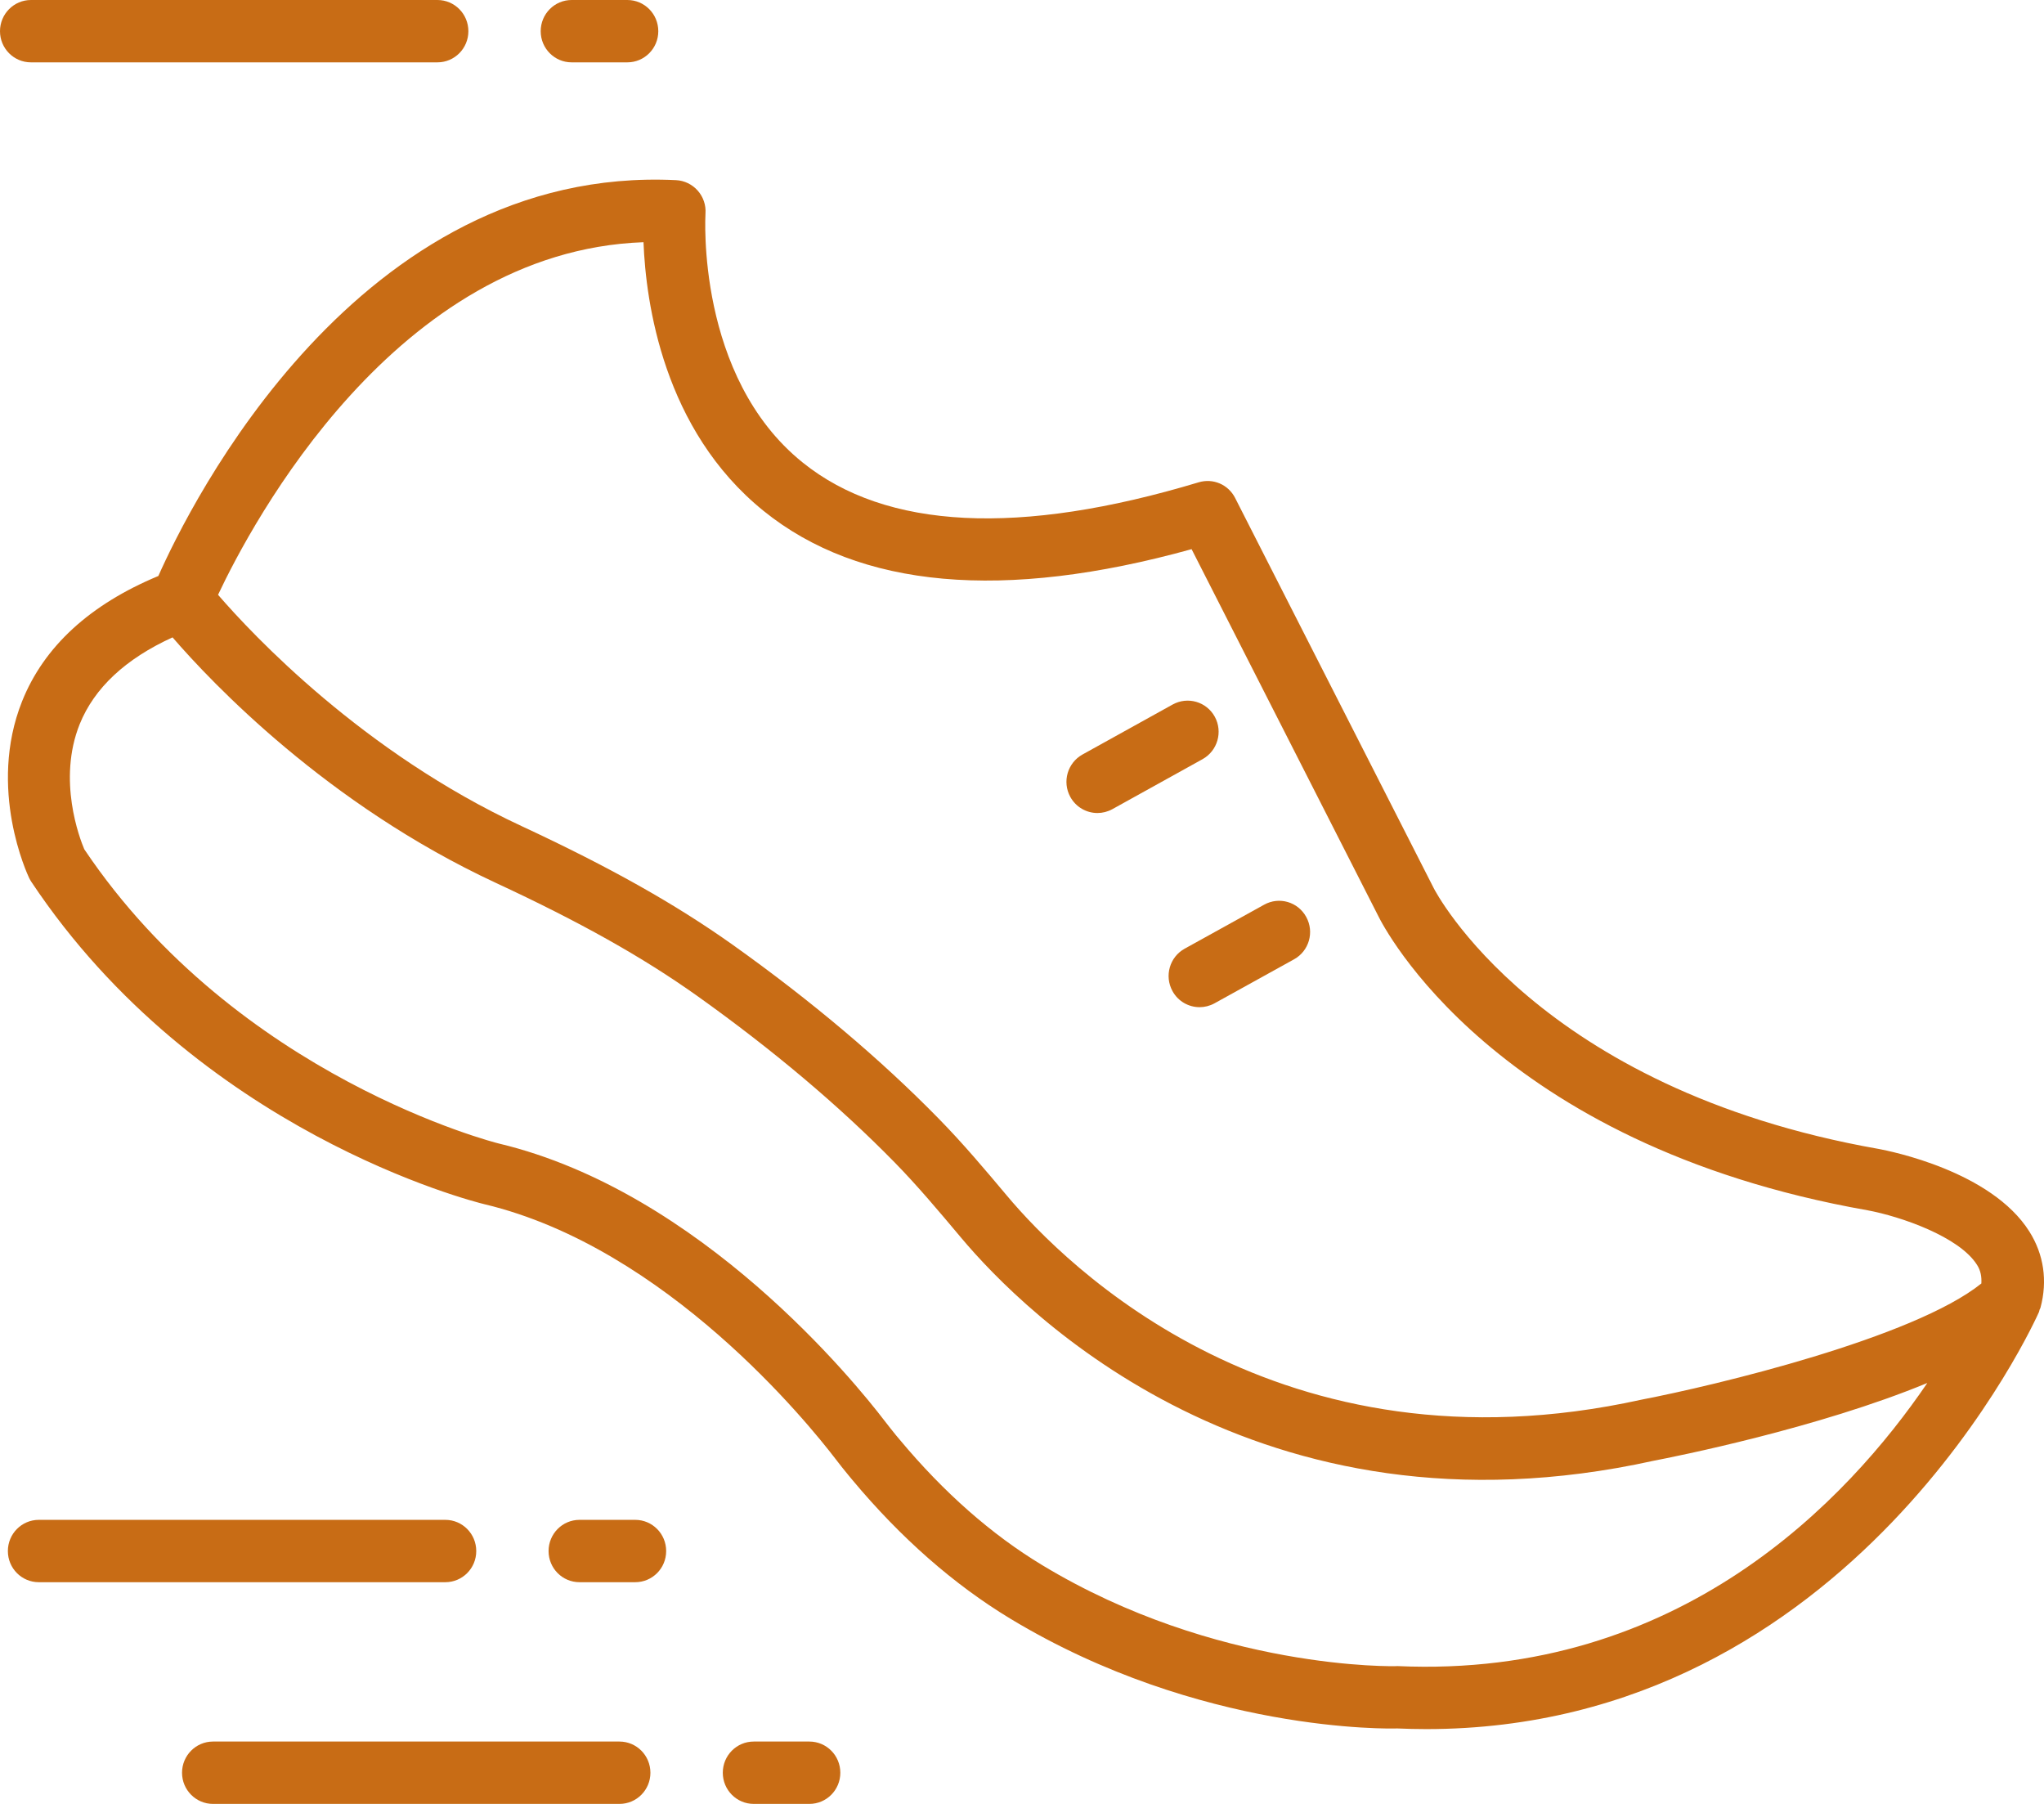 <svg width="34" height="30" viewBox="0 0 34 30" fill="none" xmlns="http://www.w3.org/2000/svg">
<g clip-path="url(#clip0_744_523)">
<path d="M31.247 19.107C25.568 18.106 23.867 14.809 23.848 14.769L20.545 8.281C20.432 8.059 20.18 7.949 19.939 8.021C16.956 8.919 14.739 8.809 13.352 7.692C11.574 6.263 11.734 3.577 11.735 3.55C11.745 3.411 11.698 3.274 11.606 3.17C11.514 3.066 11.384 3.003 11.247 2.996C5.947 2.736 3.151 8.414 2.634 9.579C1.498 10.052 0.732 10.75 0.367 11.664C-0.212 13.117 0.457 14.542 0.485 14.602C0.496 14.624 0.508 14.645 0.521 14.665C3.289 18.823 7.864 19.98 8.059 20.027C11.086 20.75 13.451 23.679 13.895 24.259C13.967 24.353 14.039 24.445 14.116 24.537L14.179 24.613C14.983 25.576 15.866 26.351 16.805 26.919C19.958 28.824 23.148 28.75 23.24 28.745C23.403 28.752 23.563 28.756 23.722 28.756C30.832 28.756 33.886 21.889 33.917 21.818C33.922 21.806 33.922 21.794 33.926 21.782C33.931 21.769 33.939 21.759 33.942 21.746C34.061 21.301 33.997 20.863 33.757 20.482C33.124 19.476 31.44 19.143 31.247 19.107ZM10.704 4.028C10.743 5.028 11.031 7.148 12.702 8.497C14.299 9.787 16.694 10 19.821 9.133L22.926 15.233C23.002 15.388 24.838 19.031 31.066 20.128C31.613 20.23 32.592 20.566 32.887 21.037C32.949 21.135 32.964 21.236 32.958 21.345C31.831 22.251 28.538 23.04 27.301 23.278C21.271 24.607 17.72 21.041 16.752 19.888C16.392 19.459 16.02 19.017 15.615 18.604C14.646 17.614 13.493 16.642 12.19 15.714C11.231 15.033 10.147 14.423 8.675 13.738C6.035 12.511 4.204 10.559 3.627 9.892C4.185 8.708 6.585 4.176 10.705 4.028L10.704 4.028ZM23.246 27.708C23.215 27.714 20.232 27.78 17.336 26.029C16.494 25.521 15.698 24.82 14.968 23.945L14.904 23.869C14.839 23.789 14.775 23.708 14.711 23.625C14.231 22.997 11.662 19.821 8.3 19.018C8.256 19.008 3.952 17.921 1.402 14.124C1.326 13.945 0.952 12.972 1.326 12.042C1.57 11.44 2.089 10.956 2.87 10.6C3.531 11.364 5.44 13.377 8.242 14.68C9.656 15.337 10.69 15.918 11.595 16.561C12.849 17.454 13.955 18.386 14.882 19.332C15.259 19.717 15.618 20.144 15.989 20.586C17.027 21.823 20.924 25.745 27.508 24.293C27.866 24.224 30.237 23.753 32.059 23C30.741 24.936 27.94 27.921 23.246 27.708Z" fill="#C86C15"/>
<path d="M18.255 13.521C18.339 13.521 18.424 13.5 18.503 13.457L20.004 12.625C20.253 12.486 20.344 12.171 20.207 11.92C20.069 11.669 19.757 11.579 19.507 11.716L18.006 12.548C17.757 12.687 17.666 13.001 17.803 13.252C17.897 13.424 18.073 13.521 18.255 13.521Z" fill="#C86C15"/>
<path d="M19.503 16.482C19.596 16.653 19.772 16.75 19.954 16.75C20.038 16.75 20.123 16.729 20.202 16.686L21.525 15.954C21.775 15.816 21.866 15.501 21.728 15.25C21.591 14.998 21.278 14.907 21.029 15.045L19.706 15.777C19.456 15.915 19.365 16.231 19.503 16.482Z" fill="#C86C15"/>
<path d="M3.028 29.482C3.028 29.768 3.259 30 3.543 30H10.304C10.589 30 10.819 29.768 10.819 29.482C10.819 29.195 10.589 28.963 10.304 28.963H3.543C3.259 28.963 3.028 29.195 3.028 29.482Z" fill="#C86C15"/>
<path d="M12.538 30H13.463C13.748 30 13.978 29.768 13.978 29.482C13.978 29.195 13.748 28.963 13.463 28.963H12.538C12.253 28.963 12.023 29.195 12.023 29.482C12.023 29.768 12.253 30 12.538 30Z" fill="#C86C15"/>
<path d="M7.922 25.795C7.922 25.508 7.692 25.276 7.407 25.276H0.646C0.361 25.276 0.131 25.508 0.131 25.795C0.131 26.082 0.361 26.313 0.646 26.313H7.407C7.692 26.313 7.922 26.082 7.922 25.795Z" fill="#C86C15"/>
<path d="M10.566 26.313C10.851 26.313 11.081 26.082 11.081 25.795C11.081 25.508 10.851 25.276 10.566 25.276H9.64C9.355 25.276 9.125 25.508 9.125 25.795C9.125 26.082 9.355 26.313 9.64 26.313H10.566Z" fill="#C86C15"/>
<path d="M0 0.519C0 0.805 0.23 1.037 0.515 1.037H7.276C7.561 1.037 7.791 0.805 7.791 0.519C7.791 0.232 7.561 0 7.276 0H0.515C0.231 0 0 0.232 0 0.519Z" fill="#C86C15"/>
<path d="M9.509 0C9.224 0 8.994 0.232 8.994 0.519C8.994 0.805 9.224 1.037 9.509 1.037H10.435C10.72 1.037 10.95 0.805 10.95 0.519C10.95 0.232 10.72 0 10.435 0H9.509Z" fill="#C86C15"/>
</g>
<defs>
<clipPath id="clip0_744_523">
<rect width="34" height="30" fill="white"/>
</clipPath>
</defs>
</svg>

